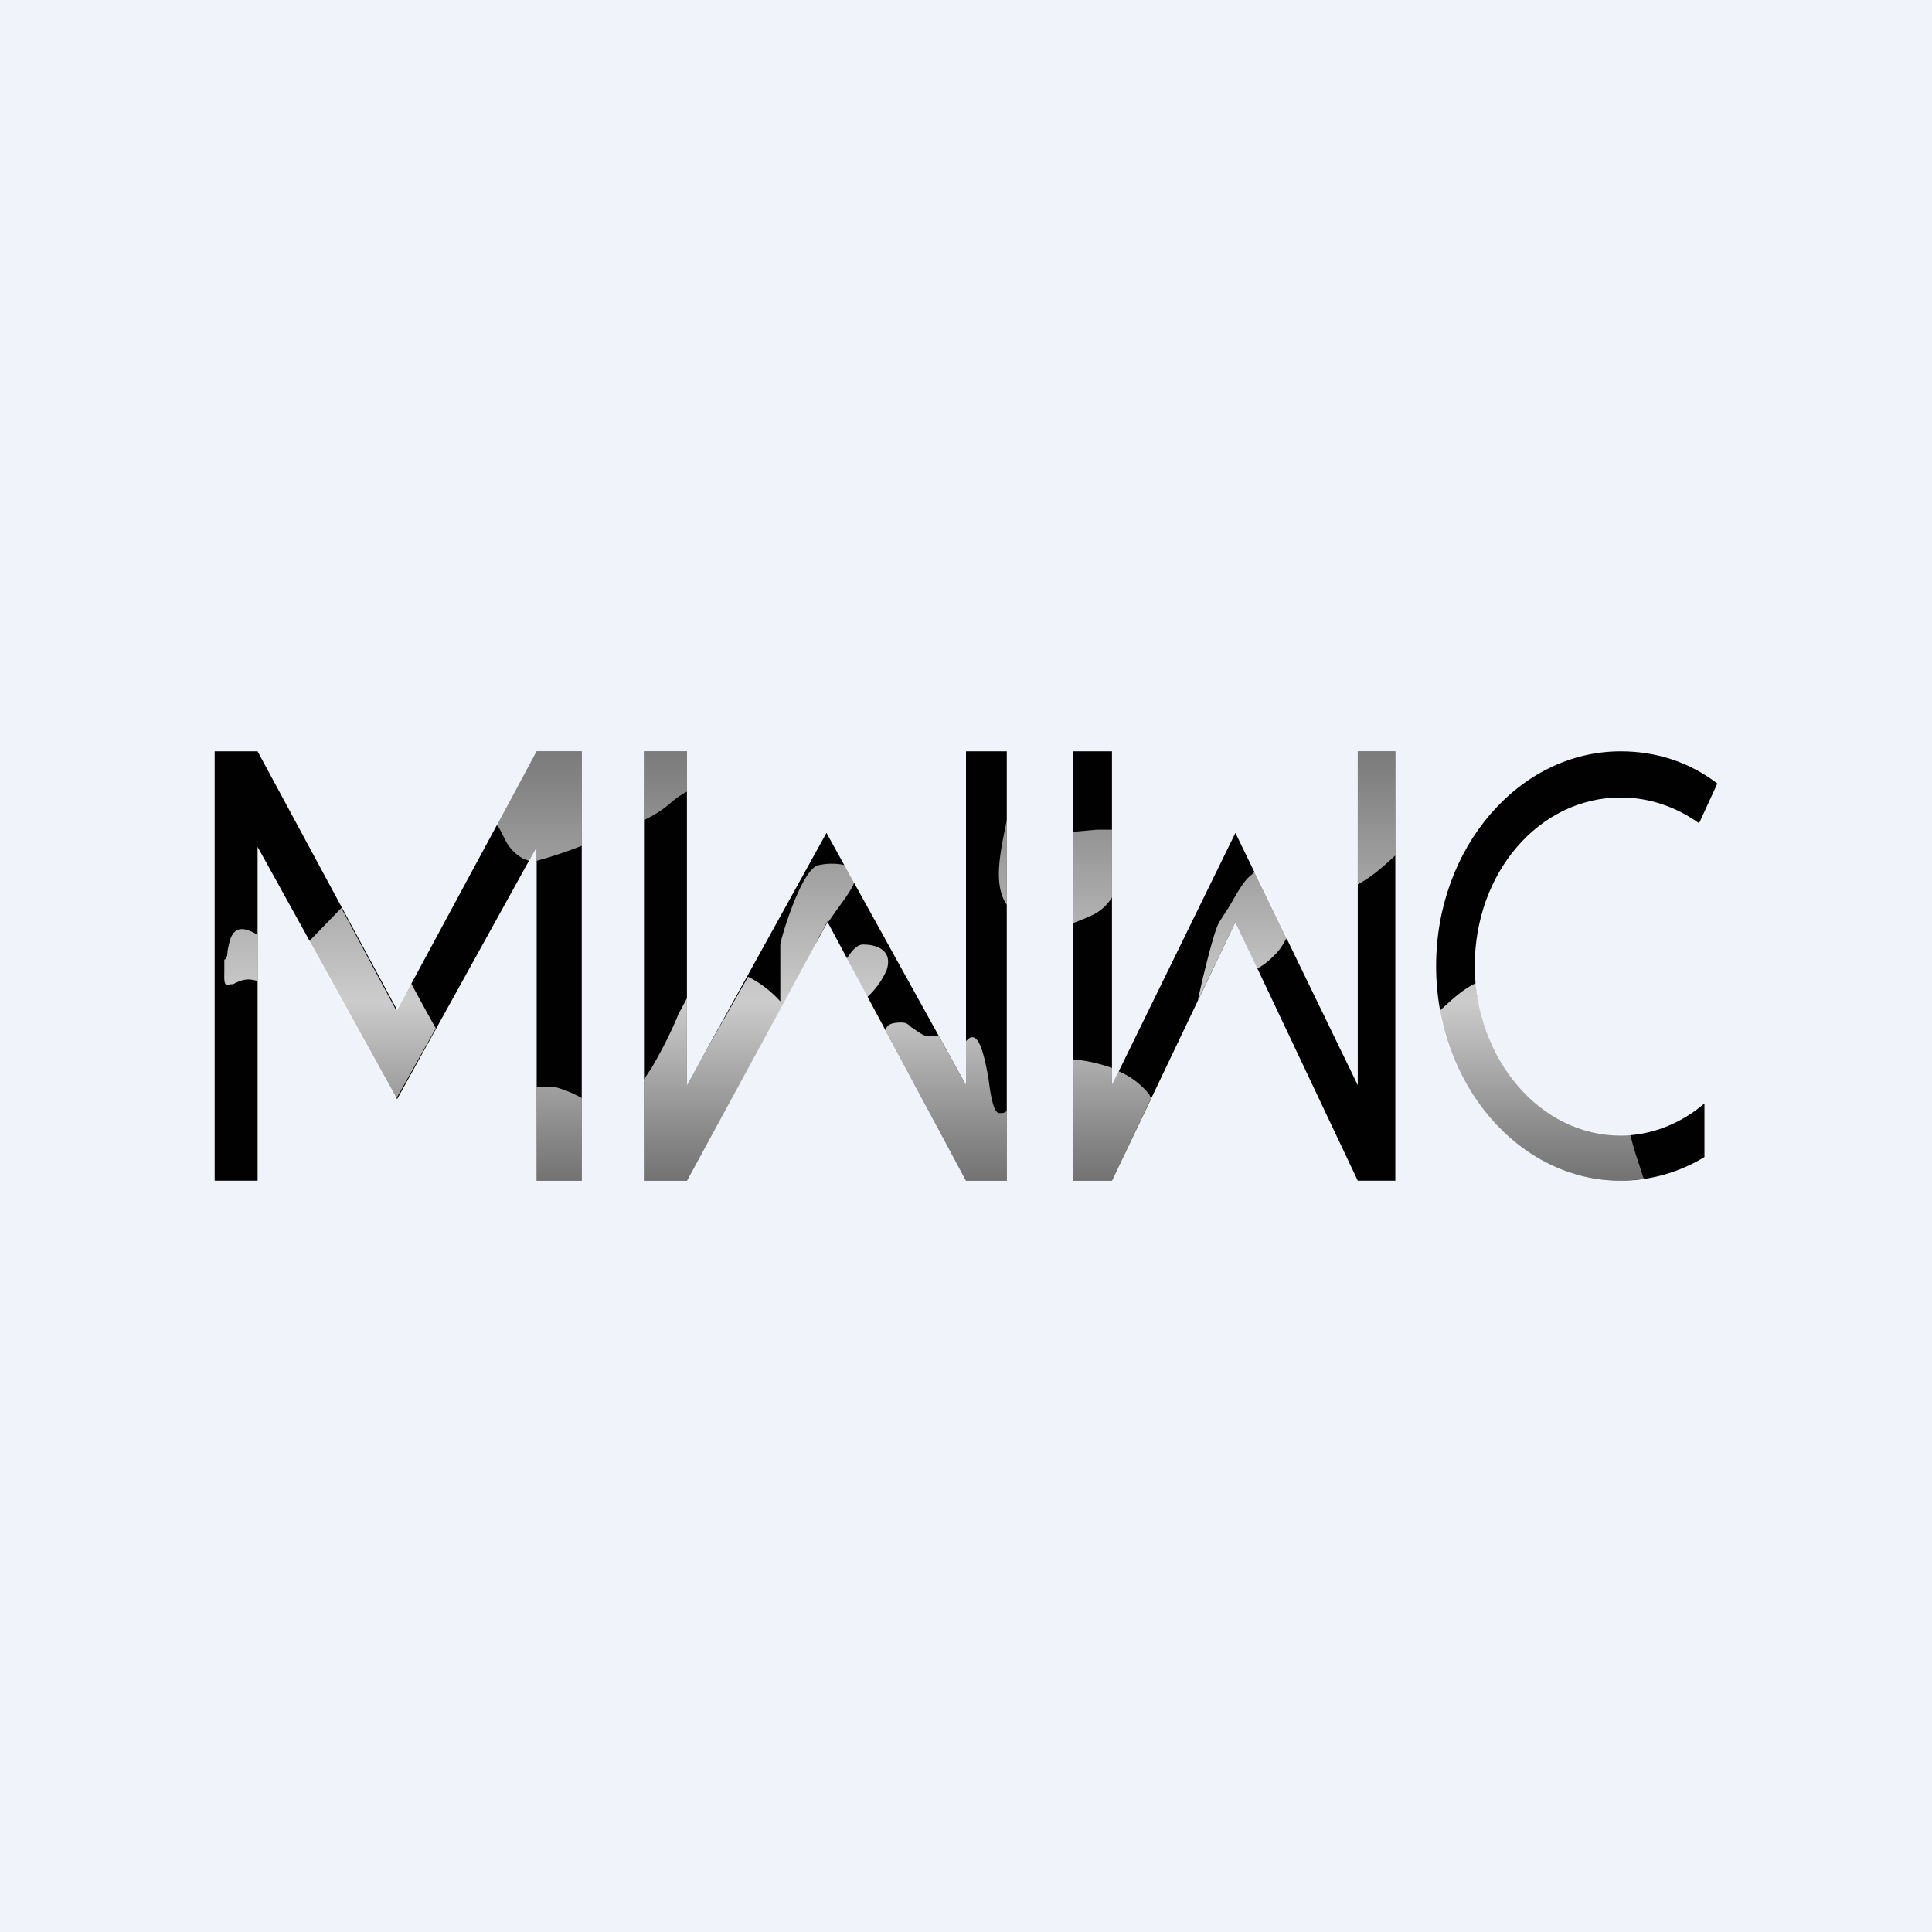<!-- by TradingView --><svg width="18" height="18" viewBox="0 0 18 18" xmlns="http://www.w3.org/2000/svg"><path fill="#F0F3FA" d="M0 0h18v18H0z"/><path d="M15.1 11c.28 0 .55-.08.78-.22v-.5c-.22.19-.5.3-.78.3-.75 0-1.36-.71-1.36-1.58 0-.87.6-1.57 1.36-1.57.27 0 .52.09.73.24L16 7.3c-.26-.2-.57-.3-.9-.3-.95 0-1.72.9-1.72 2s.77 2 1.72 2ZM9.38 7v4H9L7.71 8.59 6.4 11H6V7h.4v3.11l1.3-2.35L9 10.11V7h.38ZM2 11V7h.4l1.3 2.41L5 7h.42v4H5V7.89l-1.3 2.35-1.3-2.35V11H2Zm11 0V7h-.35v3.11l-1.14-2.35-1.15 2.35V7H10v4h.36l1.15-2.41L12.65 11H13Z" fill="#010101"/><path d="M4.63 7.69c.03.03.04.07.06.1.06.14.16.21.24.23L5 7.89v.13a3.9 3.9 0 0 0 .42-.14V7H5l-.38.69Zm5.37.06v.85l.1-.04.09-.04a.43.43 0 0 0 .17-.16v-.63h-.14l-.22.02Zm.36 2.2a1.44 1.44 0 0 0-.36-.08V11h.36l.37-.78s-.02 0-.02-.02a.72.72 0 0 0-.29-.22l-.06.13v-.15Zm1.33-1.83a.54.54 0 0 1-.03.03c-.08.06-.15.2-.21.3l-.09.14c-.05.08-.16.54-.2.73l.35-.73.2.43h.01a.54.54 0 0 0 .1-.07c.08-.07.12-.12.16-.2H12l-.3-.63Zm.96.12c.11-.06.2-.13.35-.27V7h-.35v1.24Zm-9.47.22-.3.31.81 1.47.37-.66a21.3 21.3 0 0 1-.23-.42l-.14.25-.51-.95ZM5 10.13V11h.42v-.77a1.1 1.1 0 0 0-.24-.1H5Zm1-.06V11h.4l1.2-2.2a.58.58 0 0 1 .06-.12l.05-.1v.02l.07-.1c.07-.1.15-.2.18-.28l-.09-.16a.56.56 0 0 0-.24 0c-.16.02-.36.7-.36.74v.53a1.01 1.01 0 0 0-.3-.23L6.4 10.1V9.3l-.08.15c-.06.15-.15.33-.25.5l-.08.12Zm2.75-.41.25.45V9.7l.02-.02c.1-.08.15.15.19.37.02.17.05.32.1.32.03 0 .05 0 .07-.02V11H9l-.75-1.4c.01-.04.03-.06.09-.07.09-.01.11 0 .15.04l.09.06c.05.03.08.03.1.02h.08Zm-.67-.37a.77.77 0 0 0 .18-.25c.06-.18-.08-.24-.22-.24-.05 0-.1.05-.15.13l.19.36Zm1.3-.86v-.8.01c-.06.3-.13.6 0 .79Zm0-1.42V7Zm-2.97.36a.8.8 0 0 0-.15.1 1 1 0 0 1-.26.17v-.64h.4v.37ZM2.4 8.71a.41.41 0 0 0-.08-.04c-.16-.06-.18.09-.2.19 0 .04-.01.08-.03.08v.11c0 .08-.01.15.06.12h.02c.08-.04.13-.06.23-.03v-.43Zm12.79 1.86c.03.14.08.27.12.4l.01.01a1.5 1.5 0 0 1-.22.02c-.83 0-1.52-.68-1.69-1.58.1-.09.21-.2.34-.26.07.8.64 1.41 1.35 1.41h.09Z" fill="url(#aqeohdeb1)"/><defs><linearGradient id="aqeohdeb1" x1="8.75" y1="5.67" x2="8.75" y2="11.67" gradientUnits="userSpaceOnUse"><stop offset=".01" stop-color="#fff" stop-opacity=".3"/><stop offset=".61" stop-color="#fff" stop-opacity=".8"/><stop offset="1" stop-color="#fff" stop-opacity=".3"/></linearGradient></defs></svg>